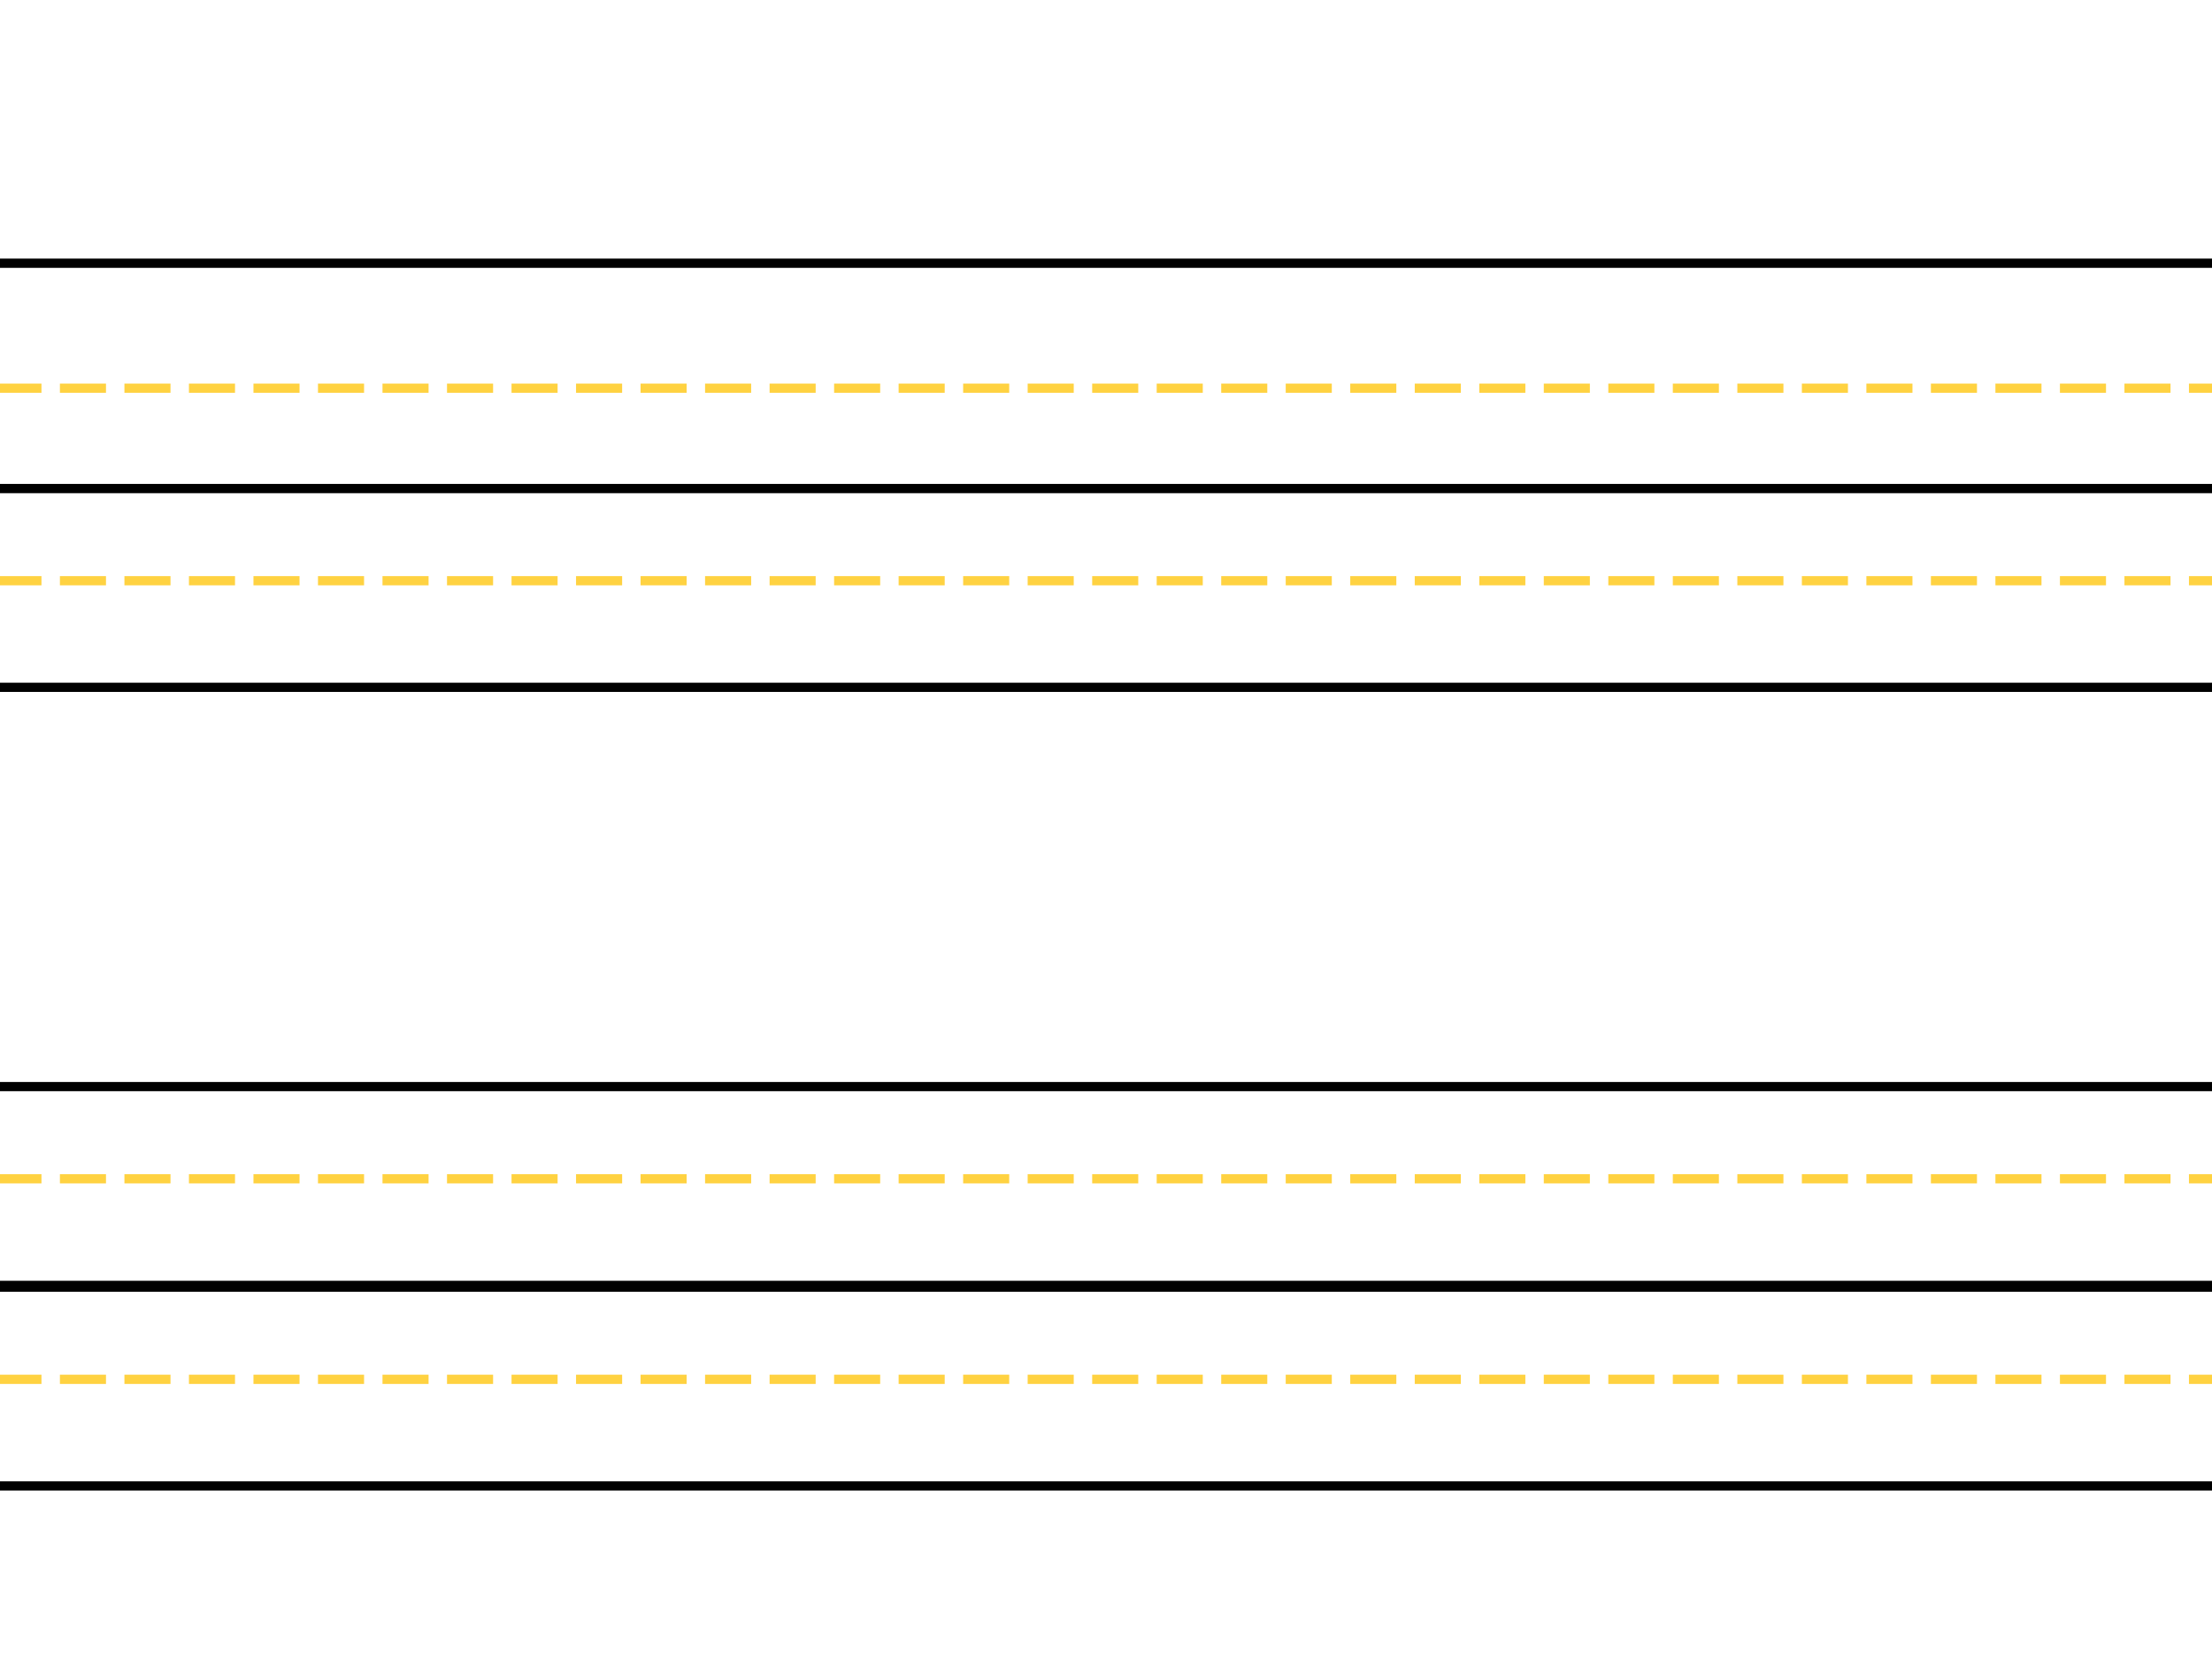 <svg version="1.1" viewBox="0.0 0.0 960.0 720.0" fill="none" stroke="none" stroke-linecap="square" stroke-miterlimit="10" xmlns:xlink="http://www.w3.org/1999/xlink" xmlns="http://www.w3.org/2000/svg"><clipPath id="p.0"><path d="m0 0l960.0 0l0 720.0l-960.0 0l0 -720.0z" clip-rule="nonzero"/></clipPath><g clip-path="url(#p.0)"><path fill="#000000" fill-opacity="0.0" d="m0 0l960.0 0l0 720.0l-960.0 0z" fill-rule="evenodd"/><path fill="#000000" fill-opacity="0.0" d="m0 558.622l960.0 0" fill-rule="evenodd"/><path stroke="#000000" stroke-width="4.0" stroke-linejoin="round" stroke-linecap="butt" d="m0 558.622l960.0 0" fill-rule="evenodd"/><path fill="#000000" fill-opacity="0.0" d="m0 644.882l960.0 0" fill-rule="evenodd"/><path stroke="#000000" stroke-width="4.0" stroke-linejoin="round" stroke-linecap="butt" d="m0 644.882l960.0 0" fill-rule="evenodd"/><path fill="#000000" fill-opacity="0.0" d="m0 598.619l960.0 0" fill-rule="evenodd"/><path stroke="#ffd241" stroke-width="4.0" stroke-linejoin="round" stroke-linecap="butt" stroke-dasharray="16.0,12.0" d="m0 598.619l960.0 0" fill-rule="evenodd"/><path fill="#000000" fill-opacity="0.0" d="m0 471.585l960.0 0" fill-rule="evenodd"/><path stroke="#000000" stroke-width="4.0" stroke-linejoin="round" stroke-linecap="butt" d="m0 471.585l960.0 0" fill-rule="evenodd"/><path fill="#000000" fill-opacity="0.0" d="m0 557.845l960.0 0" fill-rule="evenodd"/><path stroke="#000000" stroke-width="4.0" stroke-linejoin="round" stroke-linecap="butt" d="m0 557.845l960.0 0" fill-rule="evenodd"/><path fill="#000000" fill-opacity="0.0" d="m0 511.583l960.0 0" fill-rule="evenodd"/><path stroke="#ffd241" stroke-width="4.0" stroke-linejoin="round" stroke-linecap="butt" stroke-dasharray="16.0,12.0" d="m0 511.583l960.0 0" fill-rule="evenodd"/><path fill="#000000" fill-opacity="0.0" d="m0 212.029l960.0 0" fill-rule="evenodd"/><path stroke="#000000" stroke-width="4.0" stroke-linejoin="round" stroke-linecap="butt" d="m0 212.029l960.0 0" fill-rule="evenodd"/><path fill="#000000" fill-opacity="0.0" d="m0 298.289l960.0 0" fill-rule="evenodd"/><path stroke="#000000" stroke-width="4.0" stroke-linejoin="round" stroke-linecap="butt" d="m0 298.289l960.0 0" fill-rule="evenodd"/><path fill="#000000" fill-opacity="0.0" d="m0 252.026l960.0 0" fill-rule="evenodd"/><path stroke="#ffd241" stroke-width="4.0" stroke-linejoin="round" stroke-linecap="butt" stroke-dasharray="16.0,12.0" d="m0 252.026l960.0 0" fill-rule="evenodd"/><path fill="#000000" fill-opacity="0.0" d="m0 114.241l960.0 0" fill-rule="evenodd"/><path stroke="#000000" stroke-width="4.0" stroke-linejoin="round" stroke-linecap="butt" d="m0 114.241l960.0 0" fill-rule="evenodd"/><path fill="#000000" fill-opacity="0.0" d="m0 168.475l960.0 0" fill-rule="evenodd"/><path stroke="#ffd241" stroke-width="4.0" stroke-linejoin="round" stroke-linecap="butt" stroke-dasharray="16.0,12.0" d="m0 168.475l960.0 0" fill-rule="evenodd"/></g></svg>